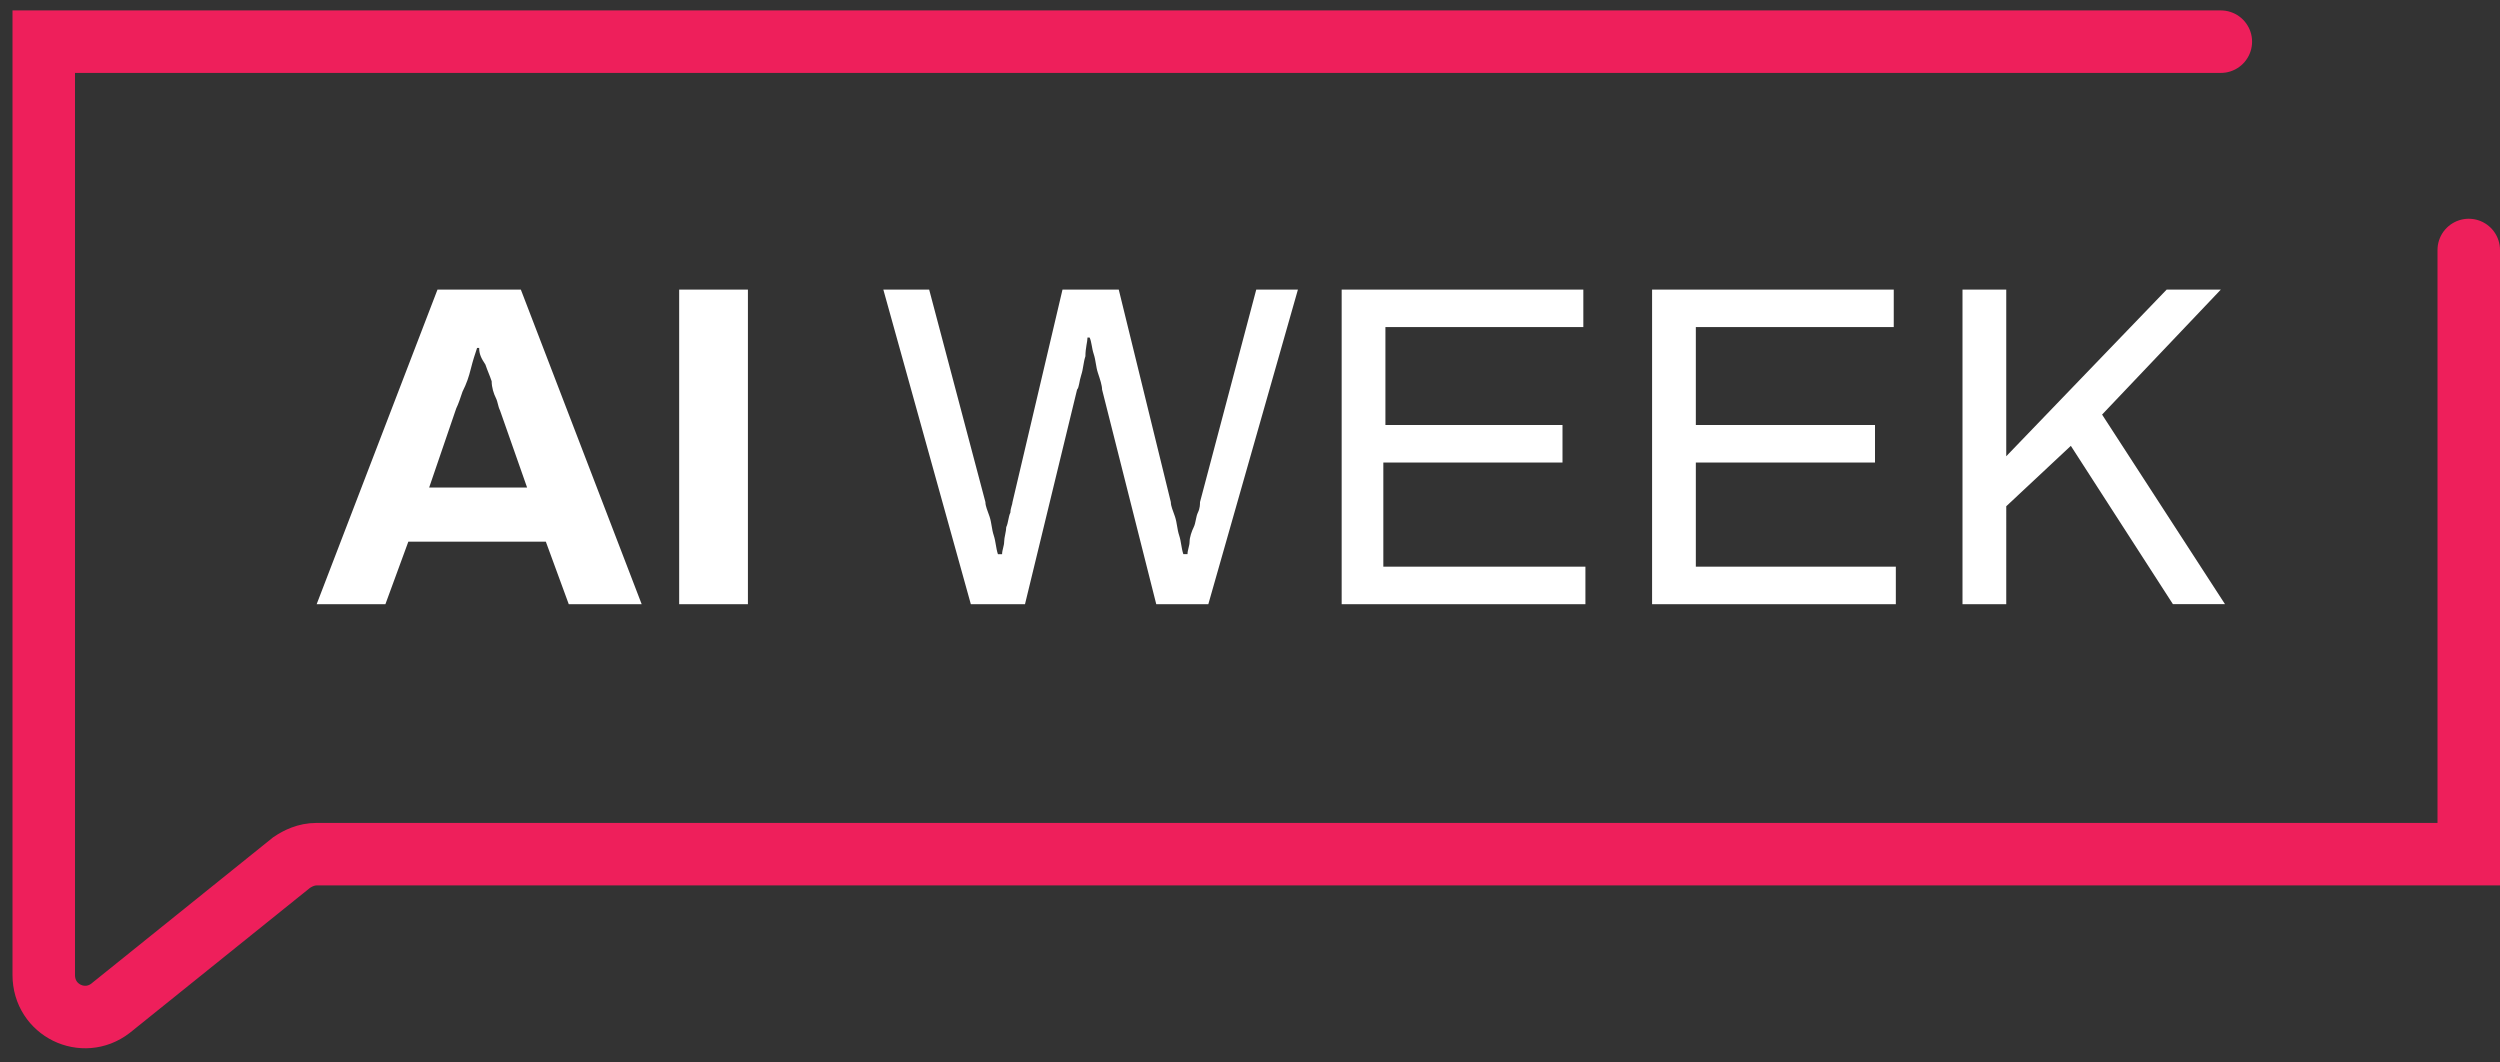 <?xml version="1.0" encoding="utf-8"?>
<!-- Generator: Adobe Illustrator 24.3.0, SVG Export Plug-In . SVG Version: 6.00 Build 0)  -->
<!DOCTYPE svg PUBLIC "-//W3C//DTD SVG 1.1//EN" "http://www.w3.org/Graphics/SVG/1.1/DTD/svg11.dtd">
<svg version="1.1" id="Ebene_1" xmlns:x="http://ns.adobe.com/Extensibility/1.0/" xmlns:i="http://ns.adobe.com/AdobeIllustrator/10.0/" xmlns:graph="http://ns.adobe.com/Graphs/1.0/"
	 xmlns="http://www.w3.org/2000/svg" xmlns:xlink="http://www.w3.org/1999/xlink" x="0px" y="0px" viewBox="0 0 120 51"
	 style="enable-background:new 0 0 120 51;" xml:space="preserve">
<rect x="0" y="0" width="120" height="51" fill="#333333" stroke="none"/>
<style type="text/css">
	.st0{fill:none;stroke:#EE1F5B;stroke-width:3;stroke-linecap:round;}
	.st1{fill:#FFFFFF;}
</style>
<path class="st0" d="M118.5,12v29H15.2c-0.5,0-0.9,0.2-1.2,0.4l-8.7,7c-1.3,1-3.2,0.1-3.2-1.6V2h104.5"/>
<path class="st1" d="M15.2,29L21,13.9h4L30.8,29h-3.5l-1.1-3h-6.6l-1.1,3H15.2z M20.6,23.4h4.7l-1.3-3.7c-0.1-0.2-0.1-0.4-0.2-0.6
	c-0.1-0.2-0.2-0.5-0.2-0.8c-0.1-0.3-0.2-0.5-0.3-0.8C23.1,17.2,23,17,23,16.7h-0.1c-0.1,0.3-0.2,0.6-0.3,1c-0.1,0.4-0.2,0.7-0.4,1.1
	c-0.1,0.3-0.2,0.6-0.3,0.8L20.6,23.4z M32.6,29V13.9h3.3V29H32.6z M46.6,29l-4.2-15.1h2.2l2.7,10.2c0,0.2,0.1,0.4,0.2,0.7
	c0.1,0.3,0.1,0.6,0.2,0.9c0.1,0.3,0.1,0.6,0.2,0.9h0.2c0-0.2,0.1-0.4,0.1-0.6c0-0.2,0.1-0.5,0.1-0.7c0.1-0.2,0.1-0.5,0.2-0.7
	c0-0.2,0.1-0.4,0.1-0.5L51,13.9h2.7l2.5,10.2c0,0.2,0.1,0.4,0.2,0.7c0.1,0.3,0.1,0.6,0.2,0.9c0.1,0.3,0.1,0.6,0.2,0.9h0.2
	c0-0.2,0.1-0.4,0.1-0.6c0-0.2,0.1-0.5,0.2-0.7c0.1-0.2,0.1-0.5,0.2-0.7c0.1-0.2,0.1-0.4,0.1-0.5l2.7-10.2h2L58,29h-2.5l-2.6-10.3
	c0-0.2-0.1-0.5-0.2-0.8c-0.1-0.3-0.1-0.6-0.2-0.9c-0.1-0.3-0.1-0.6-0.2-0.8h-0.1c0,0.2-0.1,0.5-0.1,0.9c-0.1,0.3-0.1,0.6-0.2,0.9
	c-0.1,0.3-0.1,0.6-0.2,0.7L49.2,29H46.6z M64.4,29V13.9H76v1.8h-9.5v4.7H75v1.8h-8.6v5h9.7V29H64.4z M79.3,29V13.9h11.6v1.8h-9.5
	v4.7h8.6v1.8h-8.6v5H91V29H79.3z M94.2,29V13.9h2.1v8l7.7-8h2.6l-5.7,6l5.9,9.1h-2.5l-4.9-7.6l-3.1,2.9V29H94.2z"/>
</svg>

